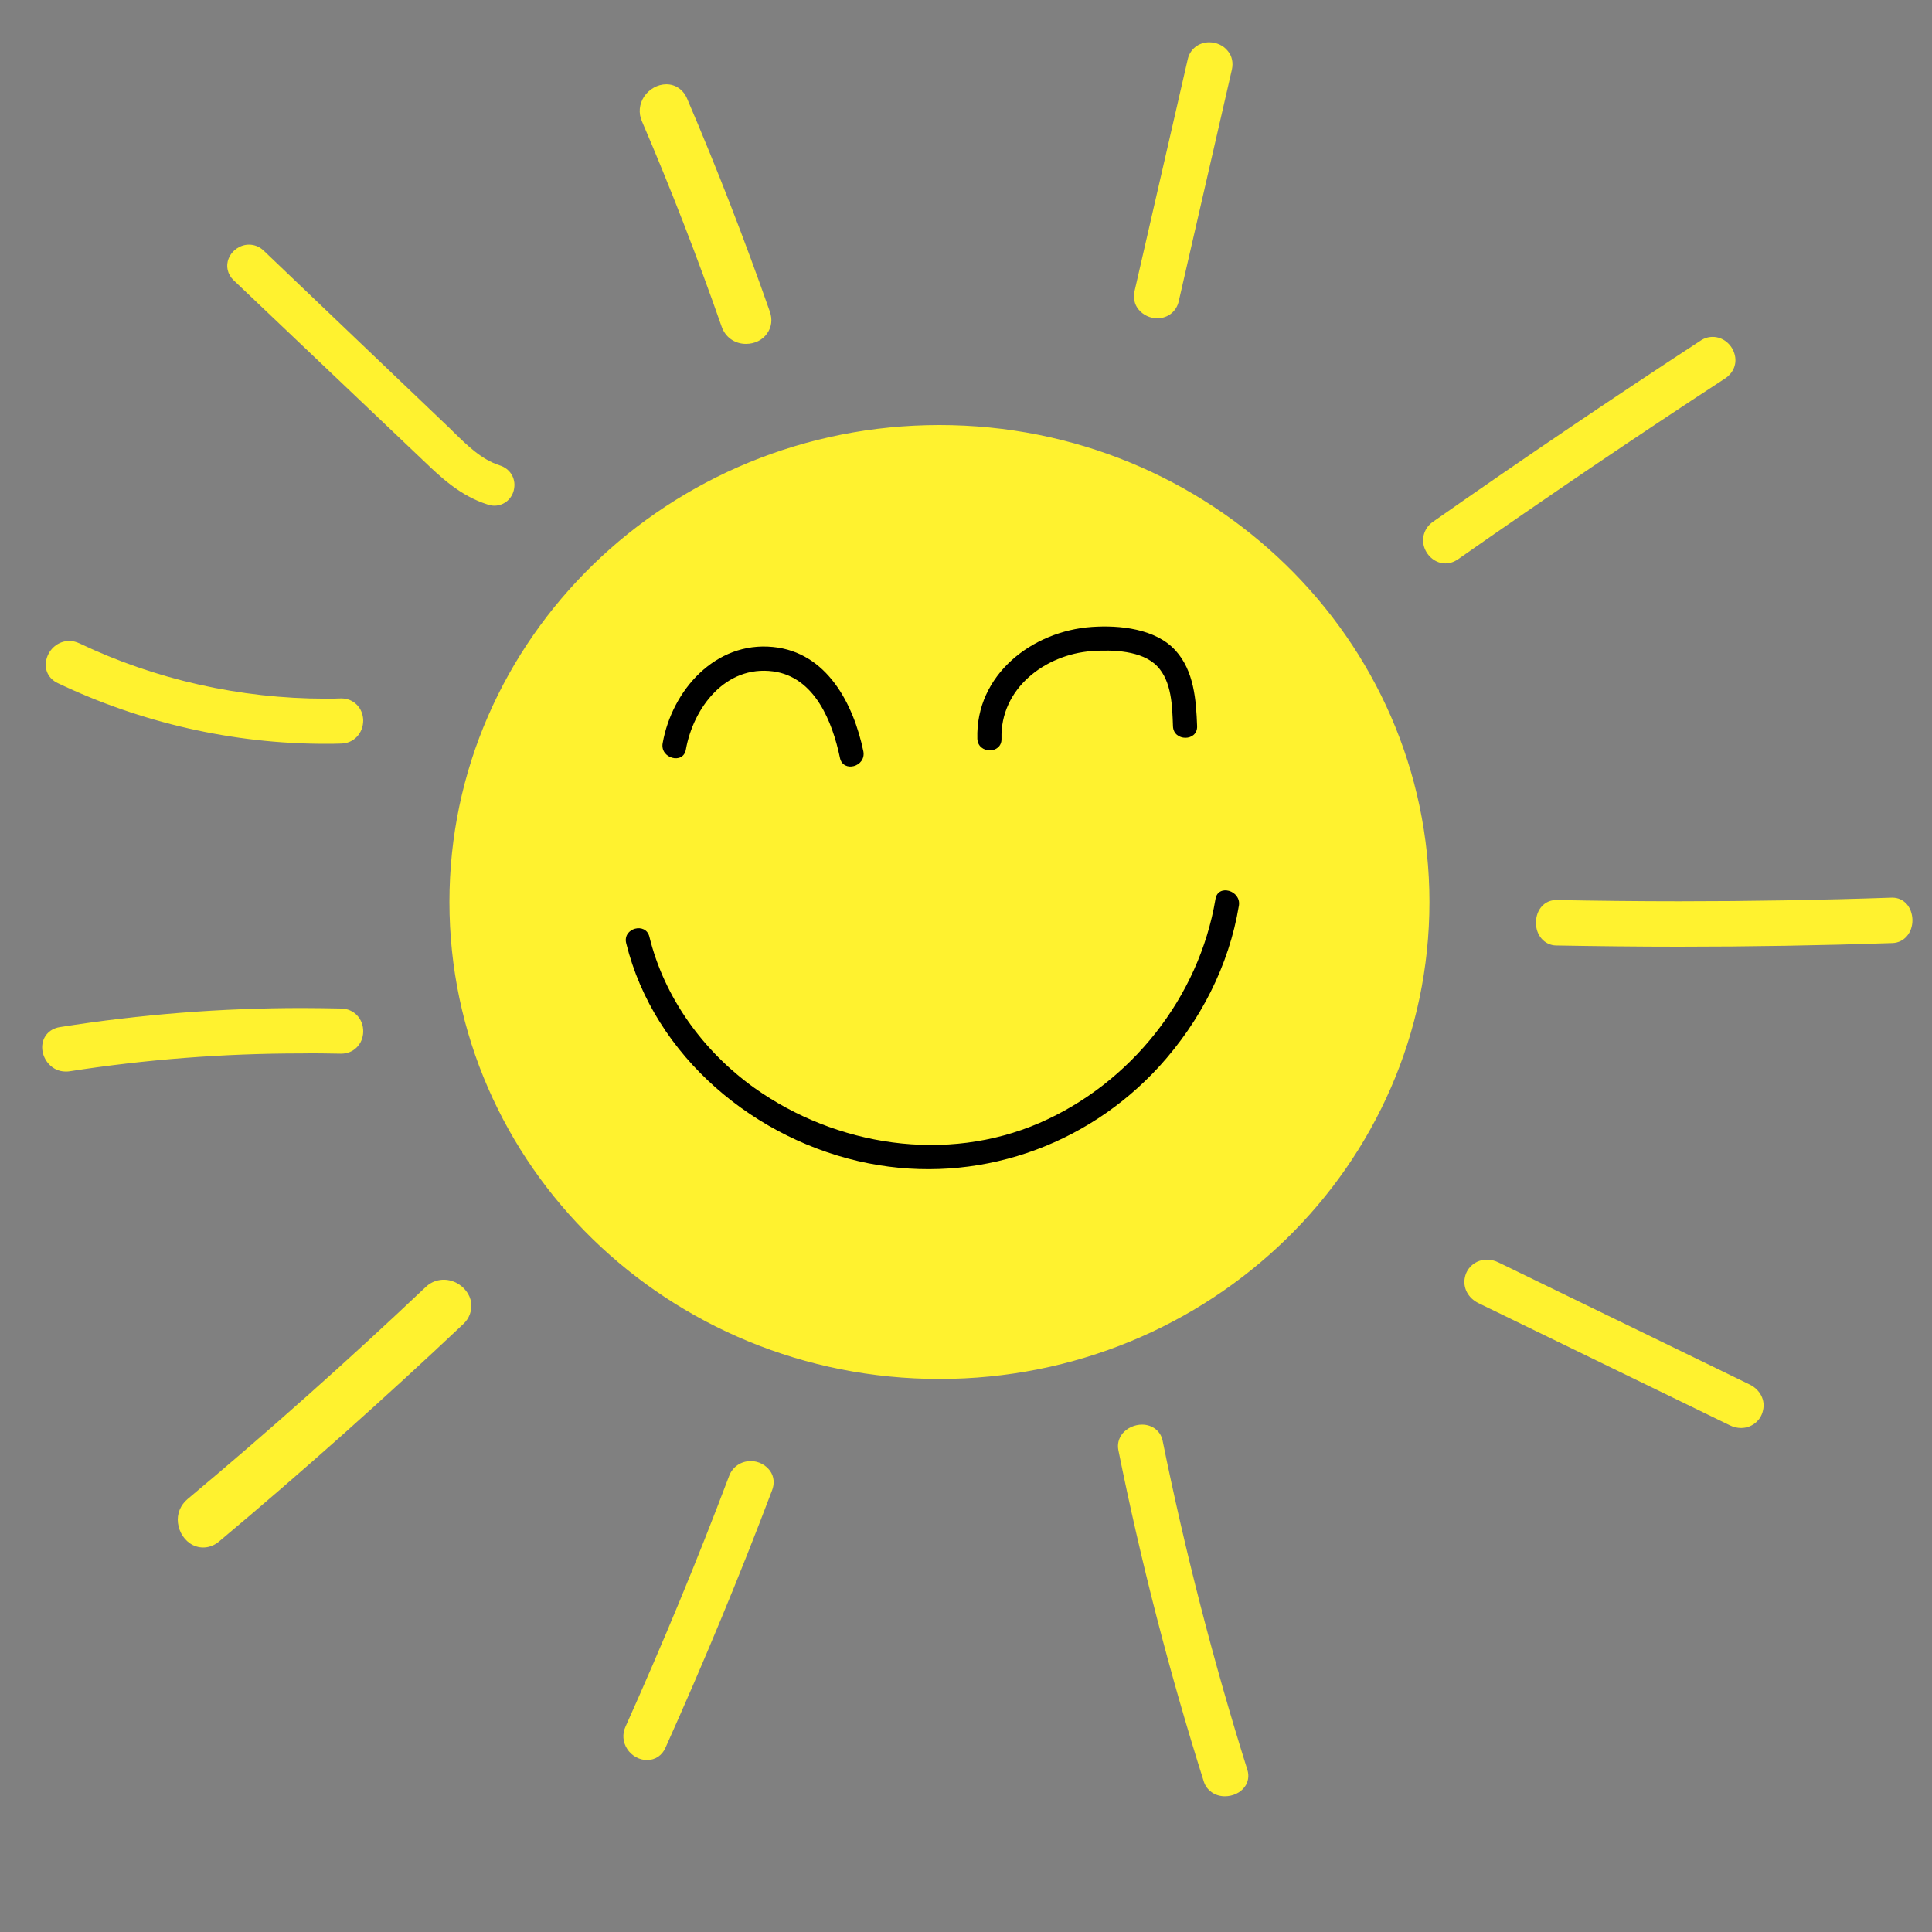 <?xml version="1.0" encoding="utf-8"?>
<!-- Generator: Adobe Illustrator 22.0.1, SVG Export Plug-In . SVG Version: 6.00 Build 0)  -->
<svg version="1.1" id="Layer_1" xmlns="http://www.w3.org/2000/svg" xmlns:xlink="http://www.w3.org/1999/xlink" x="0px" y="0px"
	 width="100%" height="100%" viewBox="150 130 800 800" style="enable-background:new 0 0 1200 1200;" xml:space="preserve">
<rect x="150" y="130" width="800" height="800" fill="#808080" stroke="none"/>
<style type="text/css">
	.st0{fill:#FFF22F;}
</style>
<path class="st0" d="M741.9,503.5c0,109.1-90.8,197.5-202.9,197.5s-202.9-88.4-202.9-197.5S427,306,539,306S741.9,394.5,741.9,503.5
	z M448.8,265.2c1.5,4.4,5.4,7.2,10.1,7.2c0,0,0,0,0,0c3.6,0,6.9-1.6,8.8-4.4c1.8-2.6,2.2-5.7,1.1-8.9
	c-10.3-29.4-21.8-59.1-34.3-88.3c-1.6-3.7-4.8-5.9-8.6-5.9c-3.6,0-7.1,2-9.2,5.1c-2,3.1-2.4,6.8-0.9,10.2
	C427.6,207.7,438.7,236.3,448.8,265.2z M325.6,321c6.7,6.4,14.9,14.3,26.3,17.9c0.9,0.3,1.9,0.5,2.8,0.5c4.1,0,7.6-3,8.2-7.2
	c0.7-4.3-1.8-8.2-6-9.5c-7.5-2.4-13.5-8.3-19.3-14c-1-1-2.1-2.1-3.1-3l-75.4-72c-1.7-1.6-3.8-2.4-6-2.4c-3.6,0-7,2.3-8.4,5.7
	c-1.3,3.1-0.5,6.6,2,9L325.6,321z M174,412.9c34.4,16.4,72.6,25.1,110.5,25.1c0,0,0,0,0,0c2.3,0,4.5,0,6.8-0.1
	c5.2-0.1,9.1-4.3,9.1-9.6c-0.1-5.2-4-9.1-9-9.1l-0.3,0c-2.1,0.1-4.3,0.1-6.4,0.1c-35.2,0-70.4-7.9-101.8-22.9c-1.3-0.6-2.7-1-4.2-1
	c-4.5,0-8.4,3.2-9.5,7.7C168.2,407.3,170.1,411.1,174,412.9z M291,566.3c0,0,0.3,0,0.3,0c5.1,0,9-3.9,9.1-9.1
	c0.1-5.3-3.8-9.5-9.1-9.6c-5.4-0.1-10.9-0.2-16.3-0.2c-33.2,0-66.9,2.6-100.2,7.9c-4.7,0.7-7.7,4.5-7.3,9.2c0.4,4.5,4.1,9.2,9.7,9.2
	c0.5,0,1,0,1.6-0.1c31.4-4.9,63.7-7.4,95.9-7.4C280.1,566.1,285.6,566.2,291,566.3z M460.9,735c-4.1,0-7.6,2.4-9,6.2
	c-13.2,35-27.7,69.9-42.9,103.8c-1.4,3-1.1,6.4,0.7,9.2c1.8,2.8,5,4.6,8.2,4.6c0,0,0,0,0,0c3.4,0,6.3-1.9,7.7-5.2
	c15.7-35,30.6-70.8,44.1-106.5c1.1-2.8,0.8-5.7-0.8-8C467.1,736.6,464.1,735,460.9,735z M631.4,726.5c-0.8-3.9-4.2-6.6-8.5-6.6
	c-3.1,0-6.2,1.4-8.1,3.7c-1.6,2-2.2,4.4-1.7,6.9c9.3,46.2,21.2,92.4,35.4,137.3c1.2,3.6,4.6,6,8.7,6c0,0,0,0,0,0
	c3.3,0,6.5-1.5,8.2-3.9c1.5-2,1.9-4.6,1.1-7.1C652.5,818.3,640.7,772.4,631.4,726.5z M933.6,501.7c-0.1,0-0.2,0-0.3,0
	c-29.2,1-58.9,1.5-88.1,1.5c-16.8,0-33.9-0.2-50.7-0.5c0,0-0.1,0-0.2,0c-4.7,0-8.2,3.9-8.3,9.2c-0.1,5.3,3.5,9.5,8.3,9.6
	c16.9,0.3,34,0.5,50.9,0.5c0,0,0,0,0,0c29.4,0,59.1-0.5,88.5-1.5c4.8-0.2,8.3-4.3,8.2-9.7C941.7,505.5,938.3,501.7,933.6,501.7z
	 M868.2,276.5c-1.2-4.1-4.9-7-9-7c-1.8,0-3.5,0.5-5.1,1.6c-37.2,24.3-74.4,49.5-110.8,75c-3.4,2.4-4.8,6.5-3.6,10.4
	c1.3,4,4.9,6.8,8.8,6.8c0,0,0,0,0,0c1.8,0,3.6-0.6,5.2-1.7c36.3-25.4,73.4-50.6,110.5-74.8C867.9,284.4,869.4,280.4,868.2,276.5z
	 M629.2,261.8C629.2,261.8,629.2,261.8,629.2,261.8c4.4,0,8-2.9,8.9-7.1l22-95.9c0.6-2.8,0.1-5.6-1.7-7.7c-1.8-2.3-4.7-3.6-7.7-3.6
	c-4.4,0-8,2.9-8.9,7.1l-22,95.9c-0.6,2.8-0.1,5.6,1.7,7.7C623.3,260.4,626.2,261.8,629.2,261.8z M874.5,703.3l-104.1-50.6
	c-1.6-0.8-3.2-1.1-4.8-1.1c-4.3,0-8.1,3-9,7.2c-1,4.4,1.3,8.7,5.6,10.8l104.1,50.6c1.6,0.8,3.2,1.1,4.7,1.1c4.3,0,8.1-3,9-7.2
	C881.1,709.8,878.8,705.4,874.5,703.3z M338.8,661.1c-4.3-2.1-9.2-1.4-12.6,1.9c-31.9,30.2-65,59.7-98.5,87.7c-3,2.5-4.5,6.2-4,10
	c0.5,3.9,2.8,7.4,6.2,9.1c0,0,0,0,0,0c3.5,1.7,7.6,1.2,10.8-1.5c34.5-28.9,68.5-59.2,101.1-90c2.6-2.4,3.7-5.7,3.3-8.9
	C344.6,665.9,342.2,662.8,338.8,661.1z"/>
<path d="M497.8,443.8c-3.1-14.9-10.4-33.5-27.7-35.8c-19.7-2.6-33,15-36.1,32.4c-1.1,6.3-10.8,3.6-9.6-2.7
	c3.9-21.9,21.8-42.2,45.7-39.8c22.3,2.2,33.3,23.5,37.4,43.2C508.7,447.5,499.1,450.1,497.8,443.8z M636.7,399.3
	c-8.2-9-23.1-10.5-34.6-9.7c-24.7,1.7-48.2,19.8-47.4,46.3c0.2,6.4,10.2,6.4,10,0c-0.6-20.8,18-34.9,37.4-36.3
	c8.5-0.6,20.8-0.3,27.1,6.3c6,6.3,6.2,16.5,6.5,24.8c0.2,6.4,10.2,6.4,10,0C645.3,419.8,644.4,407.7,636.7,399.3z M653.3,502.3
	c-6.8,40.7-35.1,76.3-72.9,92.7c-38.6,16.7-84.1,9.6-118-14.5c-21.1-15.1-37.3-37.3-43.5-62.6c-1.5-6.2-11.2-3.6-9.6,2.7
	c11.6,47,53.7,81.9,100.3,91.1c44.6,8.8,89.9-6.7,120.5-40.2c16.9-18.6,28.8-41.6,32.9-66.5C664,498.7,654.3,495.9,653.3,502.3z"/>
</svg>
